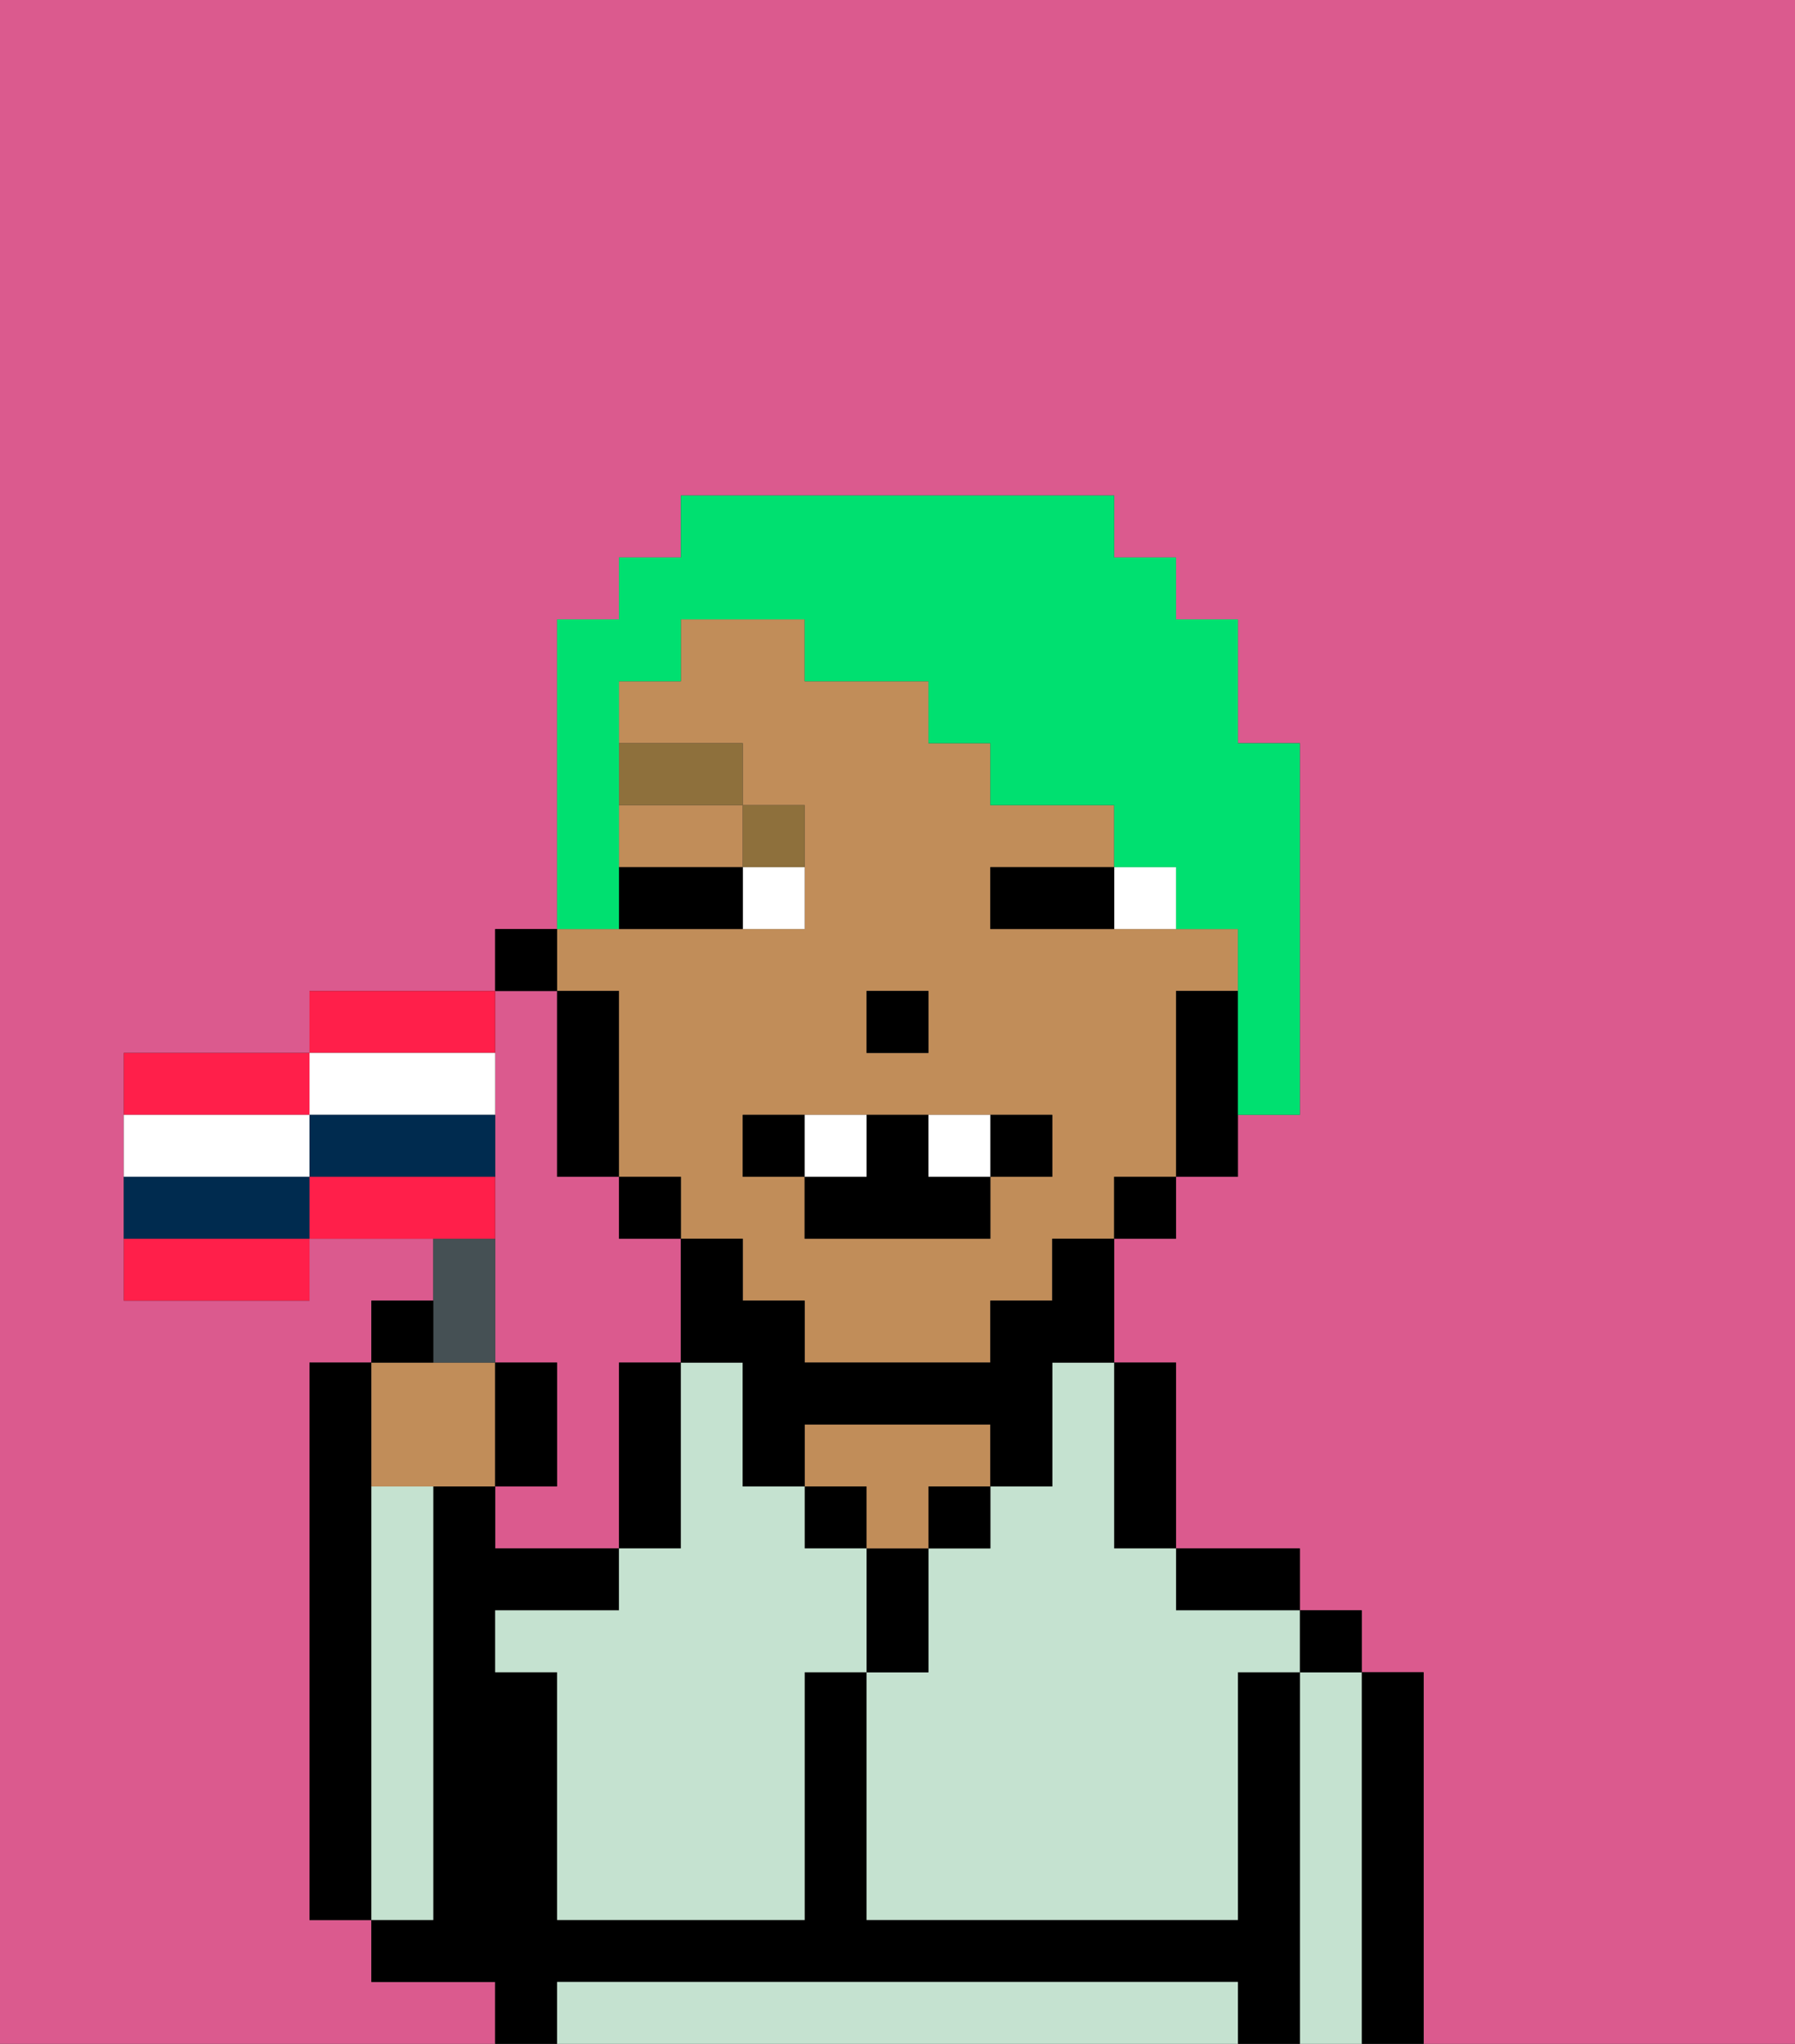 <svg xmlns="http://www.w3.org/2000/svg" viewBox="0 0 29 33"><rect x="0" y="0" width="29" height="33" fill="#333333" stroke="none"/><defs><style>polygon,rect,path{shape-rendering:crispedges;}.xa166-1{fill:#db5a8e;}.xa166-2{fill:#000000;}.xa166-3{fill:#c5e2d0;}.xa166-4{fill:#c18d59;}.xa166-5{fill:#ffffff;}.xa166-6{fill:#8e703c;}.xa166-7{fill:#00e070;}.xa166-8{fill:#455054;}.xa166-9{fill:#ff1f4a;}.xa166-10{fill:#002b4f;}</style></defs><path class="xa166-1" d="M8,18v4H9v2H8v1h2V22h1V20H10V19H9V16H8v2Z"/><path class="xa166-1" d="M0,33H8V32H6V31H5V22H6V21H7V20H5v1H2V17H5V16H8V15H9V10h1V9h1V8h7V9h1v1h1v2h1v6H20v1H19v1H18v2h1v3h2v1h1v1h1v6h6V0H0Z"/><path class="xa166-2" d="M6,24V22H5v9H6V24Z"/><path class="xa166-2" d="M23,27H22v6h1V27Z"/><path class="xa166-3" d="M22,27H21v6h1V27Z"/><rect class="xa166-2" x="21" y="26" width="1" height="1"/><path class="xa166-2" d="M21,27H20v4H14V27H13v4H9V27H8V26h2V25H8V24H7v7H6v1H8v1H9V32H20v1h1V27Z"/><path class="xa166-3" d="M19,32H9v1H20V32Z"/><path class="xa166-2" d="M20,26h1V25H19v1Z"/><path class="xa166-2" d="M18,25h1V22H18v3Z"/><path class="xa166-3" d="M17,23v1H16v1H15v2H14v4h6V27h1V26H19V25H18V22H17Z"/><rect class="xa166-2" x="15" y="24" width="1" height="1"/><path class="xa166-2" d="M15,26V25H14v2h1Z"/><rect class="xa166-2" x="13" y="24" width="1" height="1"/><path class="xa166-4" d="M14,25h1V24h1V23H13v1h1Z"/><path class="xa166-2" d="M11,24V22H10v3h1Z"/><path class="xa166-3" d="M13,25V24H12V22H11v3H10v1H8v1H9v4h4V27h1V25Z"/><path class="xa166-3" d="M7,30V24H6v7H7Z"/><path class="xa166-4" d="M10,16v3h1v1h1v1h1v1h3V21h1V20h1V19h1V16h1V15H16V14h2V13H16V12H15V11H13V10H11v1H10v1h2v1h1v2H9v1Zm4,0h1v1H14Zm-2,2h5v1H16v1H13V19H12Z"/><path class="xa166-4" d="M10,14h2V13H10Z"/><path class="xa166-2" d="M19,16v3h1V16Z"/><rect class="xa166-2" x="18" y="19" width="1" height="1"/><path class="xa166-2" d="M17,21H16v1H13V21H12V20H11v2h1v2h1V23h3v1h1V22h1V20H17Z"/><rect class="xa166-2" x="10" y="19" width="1" height="1"/><path class="xa166-2" d="M10,16H9v3h1V16Z"/><rect class="xa166-2" x="8" y="15" width="1" height="1"/><rect class="xa166-2" x="14" y="16" width="1" height="1"/><path class="xa166-5" d="M18,14v1h1V14Z"/><path class="xa166-5" d="M12,15h1V14H12Z"/><path class="xa166-2" d="M17,14H16v1h2V14Z"/><path class="xa166-2" d="M11,14H10v1h2V14Z"/><path class="xa166-6" d="M13,14V13H12v1Z"/><rect class="xa166-6" x="10" y="12" width="2" height="1"/><path class="xa166-2" d="M13,18H12v1h1Z"/><path class="xa166-2" d="M17,19V18H16v1Z"/><path class="xa166-2" d="M13,19v1h3V19H15V18H14v1Z"/><path class="xa166-5" d="M14,19V18H13v1Z"/><path class="xa166-5" d="M16,19V18H15v1Z"/><path class="xa166-7" d="M10,14V11h1V10h2v1h2v1h1v1h2v1h1v1h1v3h1V12H20V10H19V9H18V8H11V9H10v1H9v5h1Z"/><path class="xa166-4" d="M7,24H8V22H6v2Z"/><path class="xa166-8" d="M8,22V20H7v2Z"/><path class="xa166-2" d="M7,21H6v1H7Z"/><path class="xa166-2" d="M9,22H8v2H9Z"/><path class="xa166-9" d="M5,17H2v1H5Z"/><path class="xa166-9" d="M8,16H5v1H8Z"/><path class="xa166-9" d="M2,21H5V20H2Z"/><path class="xa166-9" d="M8,19H5v1H8Z"/><path class="xa166-5" d="M5,19V18H2v1H5Z"/><path class="xa166-5" d="M6,18H8V17H5v1Z"/><path class="xa166-10" d="M6,18H5v1H8V18Z"/><path class="xa166-10" d="M4,19H2v1H5V19Z"/></svg>